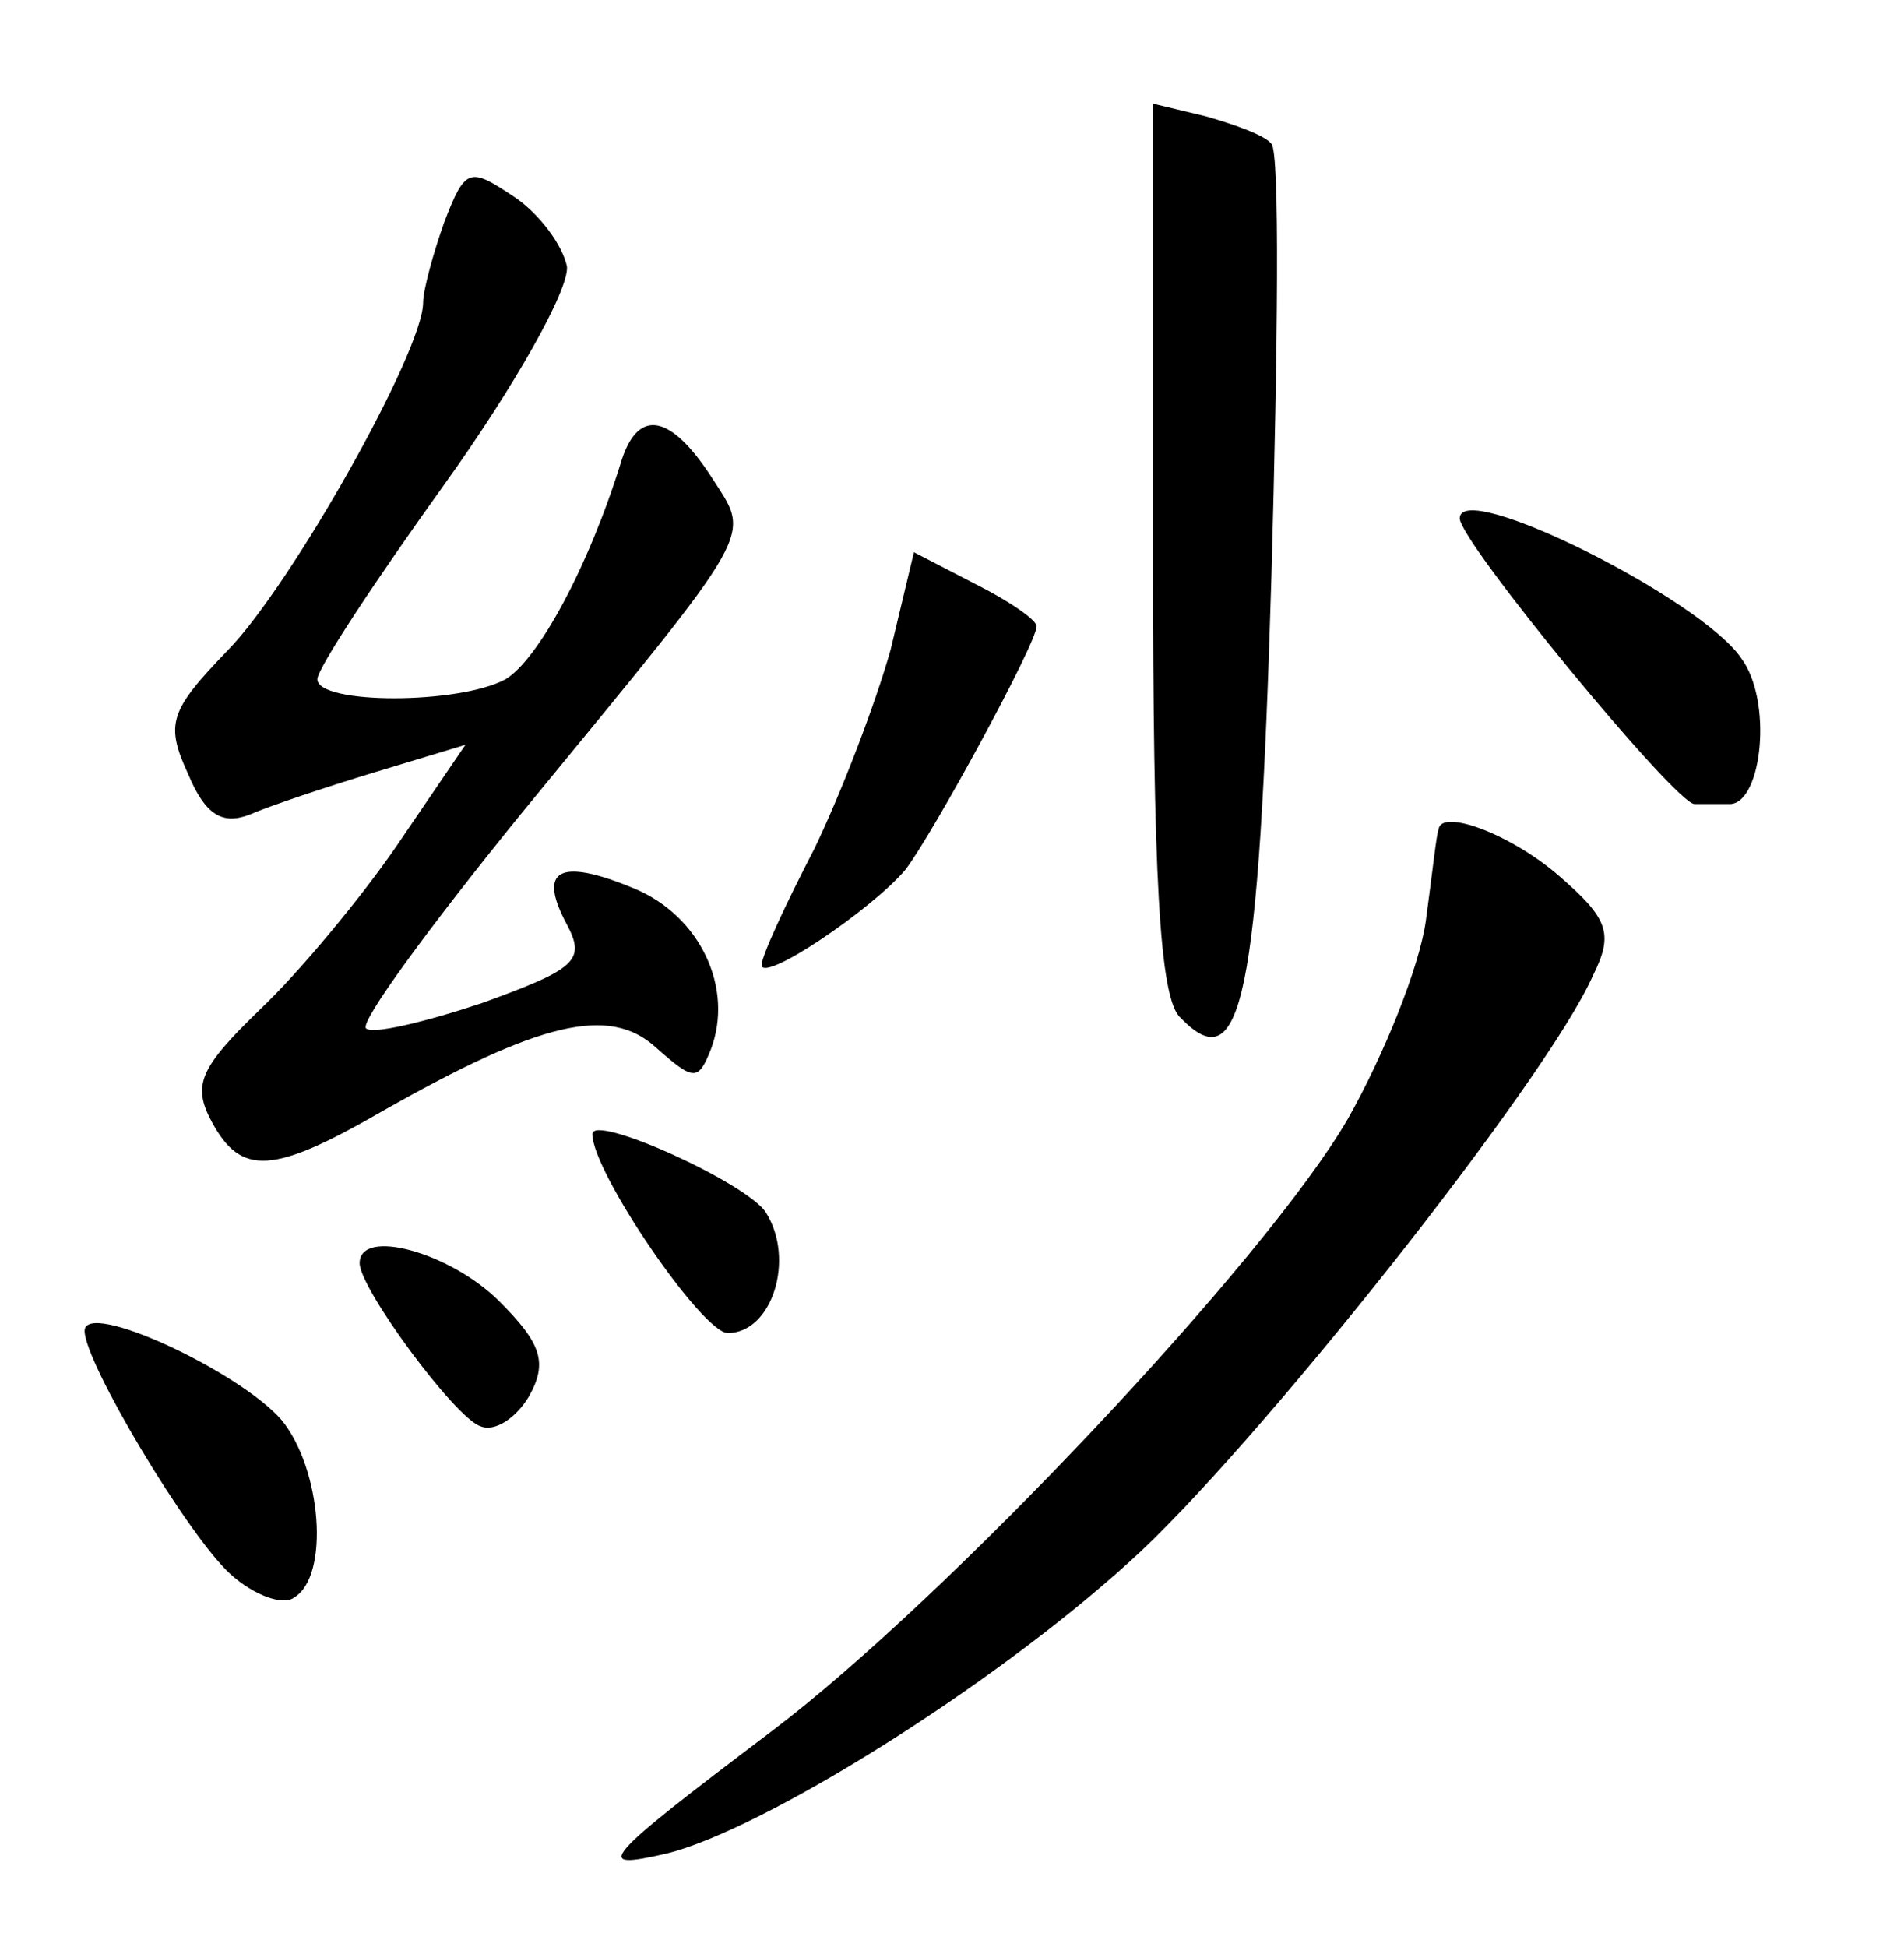 <?xml version="1.0" standalone="no"?>
<!DOCTYPE svg PUBLIC "-//W3C//DTD SVG 20010904//EN"
 "http://www.w3.org/TR/2001/REC-SVG-20010904/DTD/svg10.dtd">
<svg version="1.0" xmlns="http://www.w3.org/2000/svg"
 width="90pt" height="92pt" viewBox="0 0 90 92"
 preserveAspectRatio="xMidYMid meet">
<g transform="translate(0,92) scale(0.1,-0.1)"
fill="#000000" stroke="none">
<path d="M545 661 c0 -155 3 -213 13 -222 29 -30 37 8 43 209 3 108 4 200 0
204 -3 4 -17 9 -31 13 l-25 6 0 -210z"/>
<path d="M210 815 c-5 -14 -10 -32 -10 -38 0 -23 -62 -133 -92 -164 -28 -29
-30 -35 -19 -59 8 -19 16 -24 29 -19 9 4 36 13 59 20 l43 13 -32 -47 c-17 -25
-47 -61 -65 -78 -29 -28 -32 -36 -23 -53 14 -26 29 -25 81 5 74 42 107 50 129
30 18 -16 20 -16 26 -1 11 29 -5 63 -36 76 -36 15 -46 9 -32 -17 9 -17 4 -21
-40 -37 -27 -9 -52 -15 -55 -12 -3 3 30 48 73 101 114 139 109 130 90 160 -19
29 -34 32 -42 8 -16 -52 -40 -95 -55 -104 -22 -12 -89 -12 -89 0 0 5 27 46 60
92 33 46 59 92 58 103 -2 10 -13 25 -25 33 -21 14 -23 14 -33 -12z"/>
<path d="M690 675 c0 -11 102 -135 111 -135 5 0 12 0 17 0 15 1 20 49 5 69
-19 28 -133 85 -133 66z"/>
<path d="M421 613 c-7 -25 -23 -67 -36 -94 -14 -27 -25 -51 -25 -55 0 -9 52
26 68 45 13 17 62 107 62 115 0 3 -13 12 -29 20 l-29 15 -11 -46z"/>
<path d="M680 528 c-1 -2 -3 -21 -6 -43 -3 -22 -20 -64 -37 -94 -39 -67 -190
-227 -272 -289 -82 -62 -85 -66 -50 -58 45 11 153 78 219 138 57 51 197 227
219 277 10 20 7 27 -16 47 -23 20 -56 32 -57 22z"/>
<path d="M280 384 c0 -18 52 -94 64 -94 21 0 32 35 18 57 -9 14 -82 47 -82 37z"/>
<path d="M170 323 c0 -12 45 -73 57 -77 7 -3 17 4 23 14 9 16 6 25 -14 45 -23
23 -66 35 -66 18z"/>
<path d="M40 291 c0 -15 49 -97 69 -115 11 -10 25 -15 30 -11 17 10 13 61 -6
84 -20 23 -93 57 -93 42z"/>
</g>
</svg>
